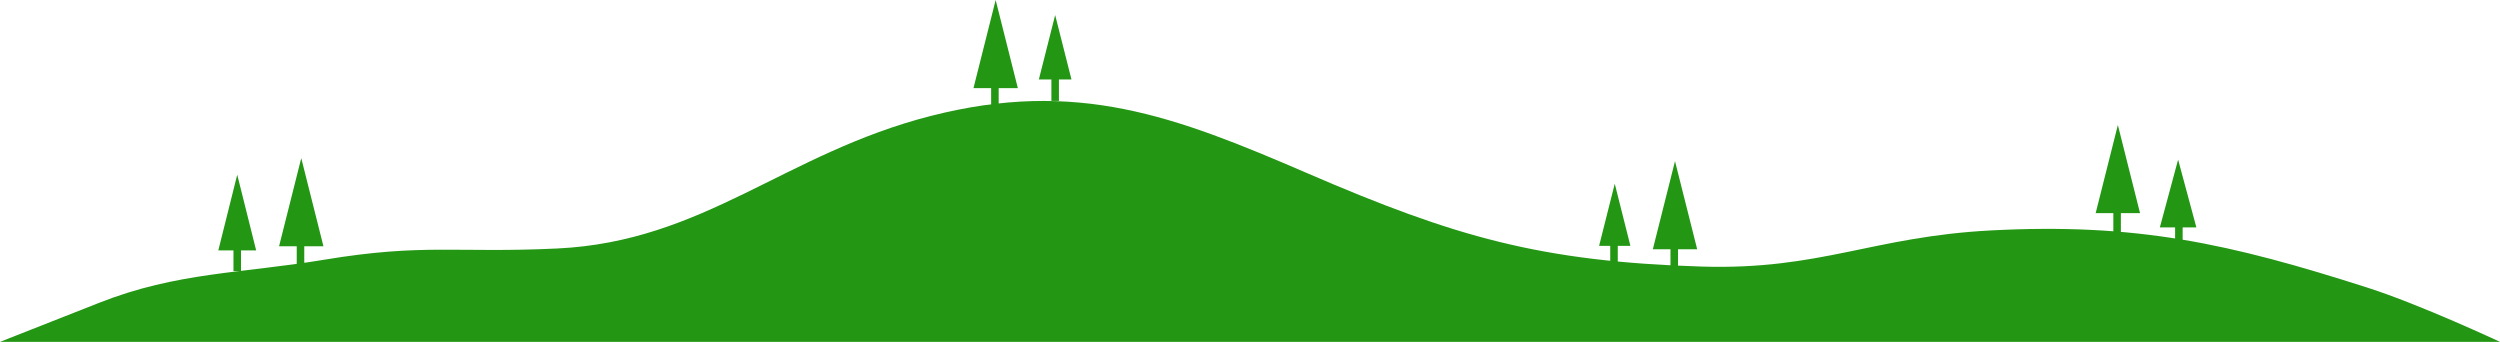 <svg width="1660" height="227" viewBox="0 0 1660 227" fill="none" xmlns="http://www.w3.org/2000/svg">
<path d="M661.119 0L675.844 58.5H646.393L661.119 0Z" fill="#239614"/>
<path d="M700.626 10L711.453 52.75H689.799L700.626 10Z" fill="#239614"/>
<path d="M1072.2 122L1082.59 163.25H1061.8L1072.2 122Z" fill="#239614"/>
<path d="M1112.2 107L1126.93 165.5H1097.48L1112.2 107Z" fill="#239614"/>
<path d="M1406.26 83L1420.98 141.5H1391.53L1406.26 83Z" fill="#239614"/>
<path d="M1446.27 106L1458.39 151H1434.14L1446.27 106Z" fill="#239614"/>
<path d="M157.524 116L170.084 166.25H144.964L157.524 116Z" fill="#239614"/>
<path d="M200.032 105L214.757 163.5H185.307L200.032 105Z" fill="#239614"/>
<path d="M658.118 54H663.119V72H658.118V54Z" fill="#239614"/>
<path d="M197.031 158H202.032V176H197.031V158Z" fill="#239614"/>
<path d="M155.023 162H160.024V180H155.023V162Z" fill="#239614"/>
<path d="M698.125 49H703.126V67H698.125V49Z" fill="#239614"/>
<path d="M1069.2 159H1074.2V177H1069.2V159Z" fill="#239614"/>
<path d="M1109.2 163H1114.2V181H1109.2V163Z" fill="#239614"/>
<path d="M1444.27 145H1449.27V163H1444.27V145Z" fill="#239614"/>
<path d="M1403.26 138H1408.26V156H1403.26V138Z" fill="#239614"/>
<path d="M215 172.5C160.344 181.581 117.549 180.693 66 201L0 227H1660C1660 227 1607.36 202.33 1572 191C1480 161.523 1418.47 147.975 1322 153C1243.51 157.088 1208.55 179.424 1130 177C1023.1 173.701 966.183 157.397 868 115C780 77 714.962 52.196 618 77C521.038 101.804 467.449 160.378 370 165C302.615 168.196 281.548 161.443 215 172.5Z" fill="#239614"/>
</svg>
